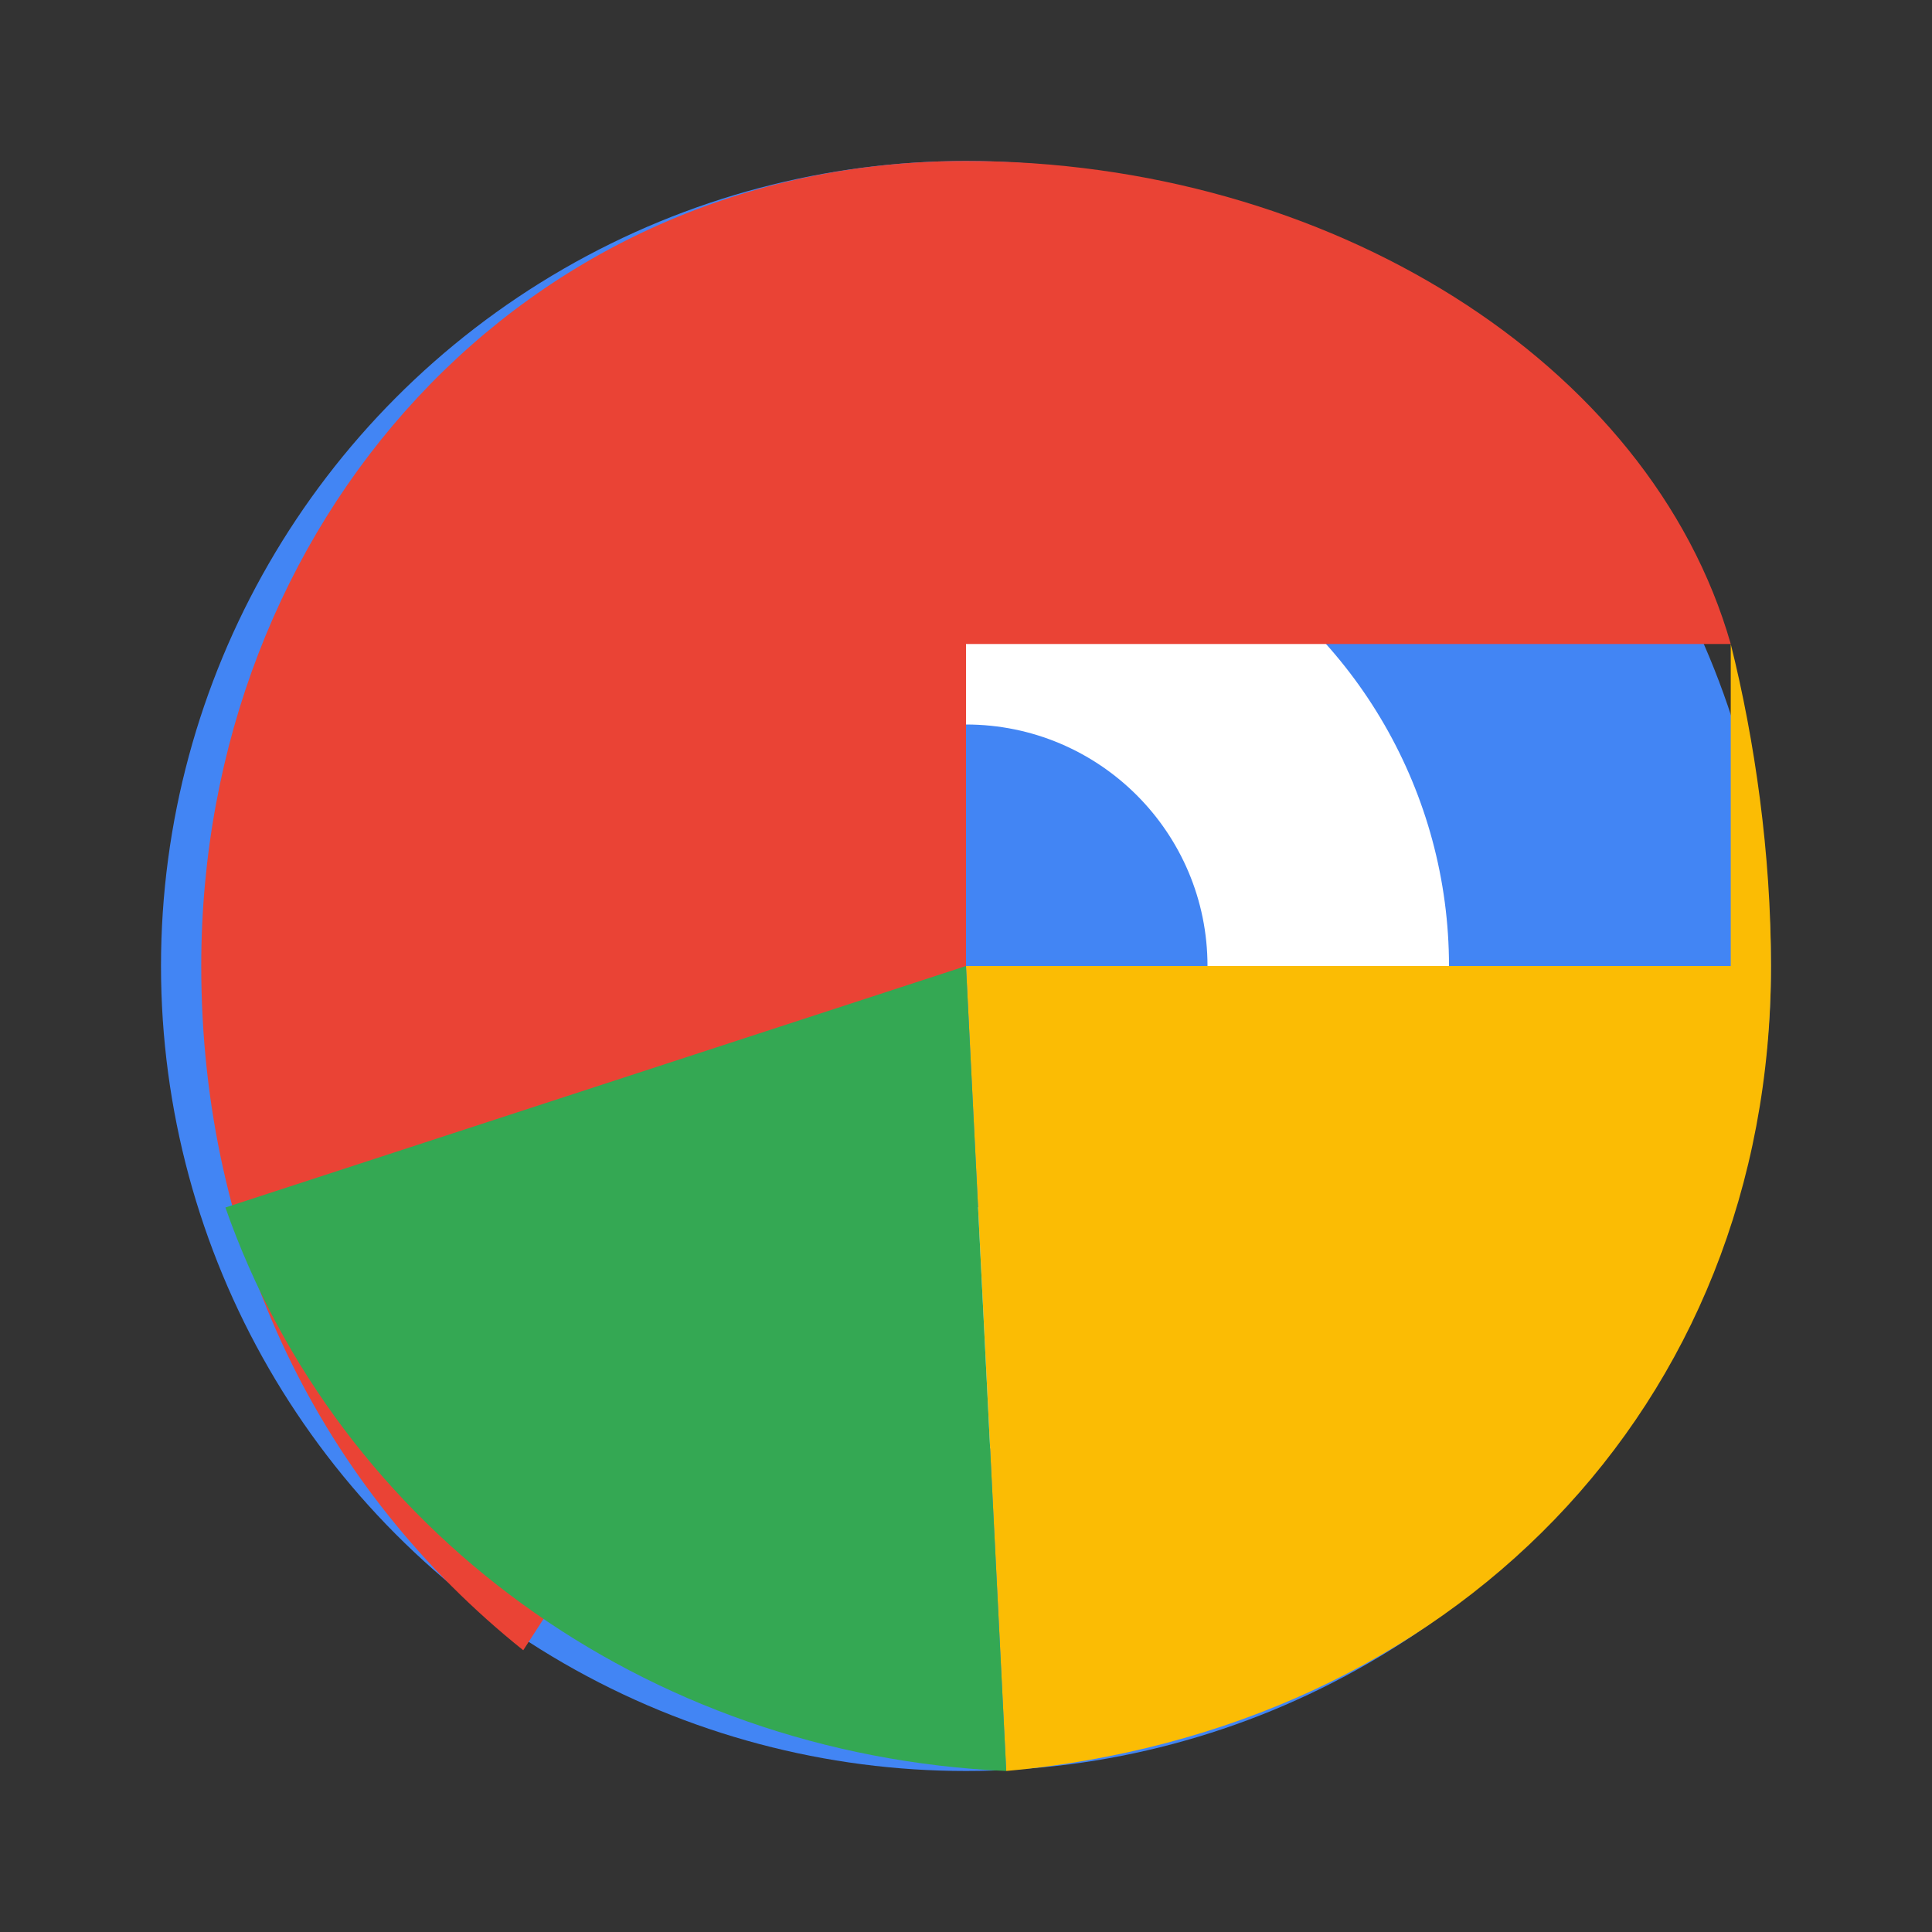 <svg viewBox="0 0 24 24" fill="none" xmlns="http://www.w3.org/2000/svg">
  <rect x="0" y="0" width="24" height="24" fill="#333333" stroke="none"/>
  <circle cx="12" cy="12" r="10" fill="#4285F4"/>
  <circle cx="12" cy="12" r="6" fill="#FFF"/>
  <circle cx="12" cy="12" r="3" fill="#4285F4"/>
  <path d="M12 2C16.5 2 20.5 4.5 21.5 8H12V12L6.5 20.5C4 18.5 2.5 15.5 2.5 12C2.5 6.5 6.5 2 12 2Z" fill="#EA4335"/>
  <path d="M21.5 8C21.8 9.2 22 10.6 22 12C22 17.5 18 21.5 12.5 22L12 12H21.5Z" fill="#FBBC04"/>
  <path d="M12.5 22C8 21.8 4.2 19 2.8 15L12 12L12.5 22Z" fill="#34A853"/>
</svg>